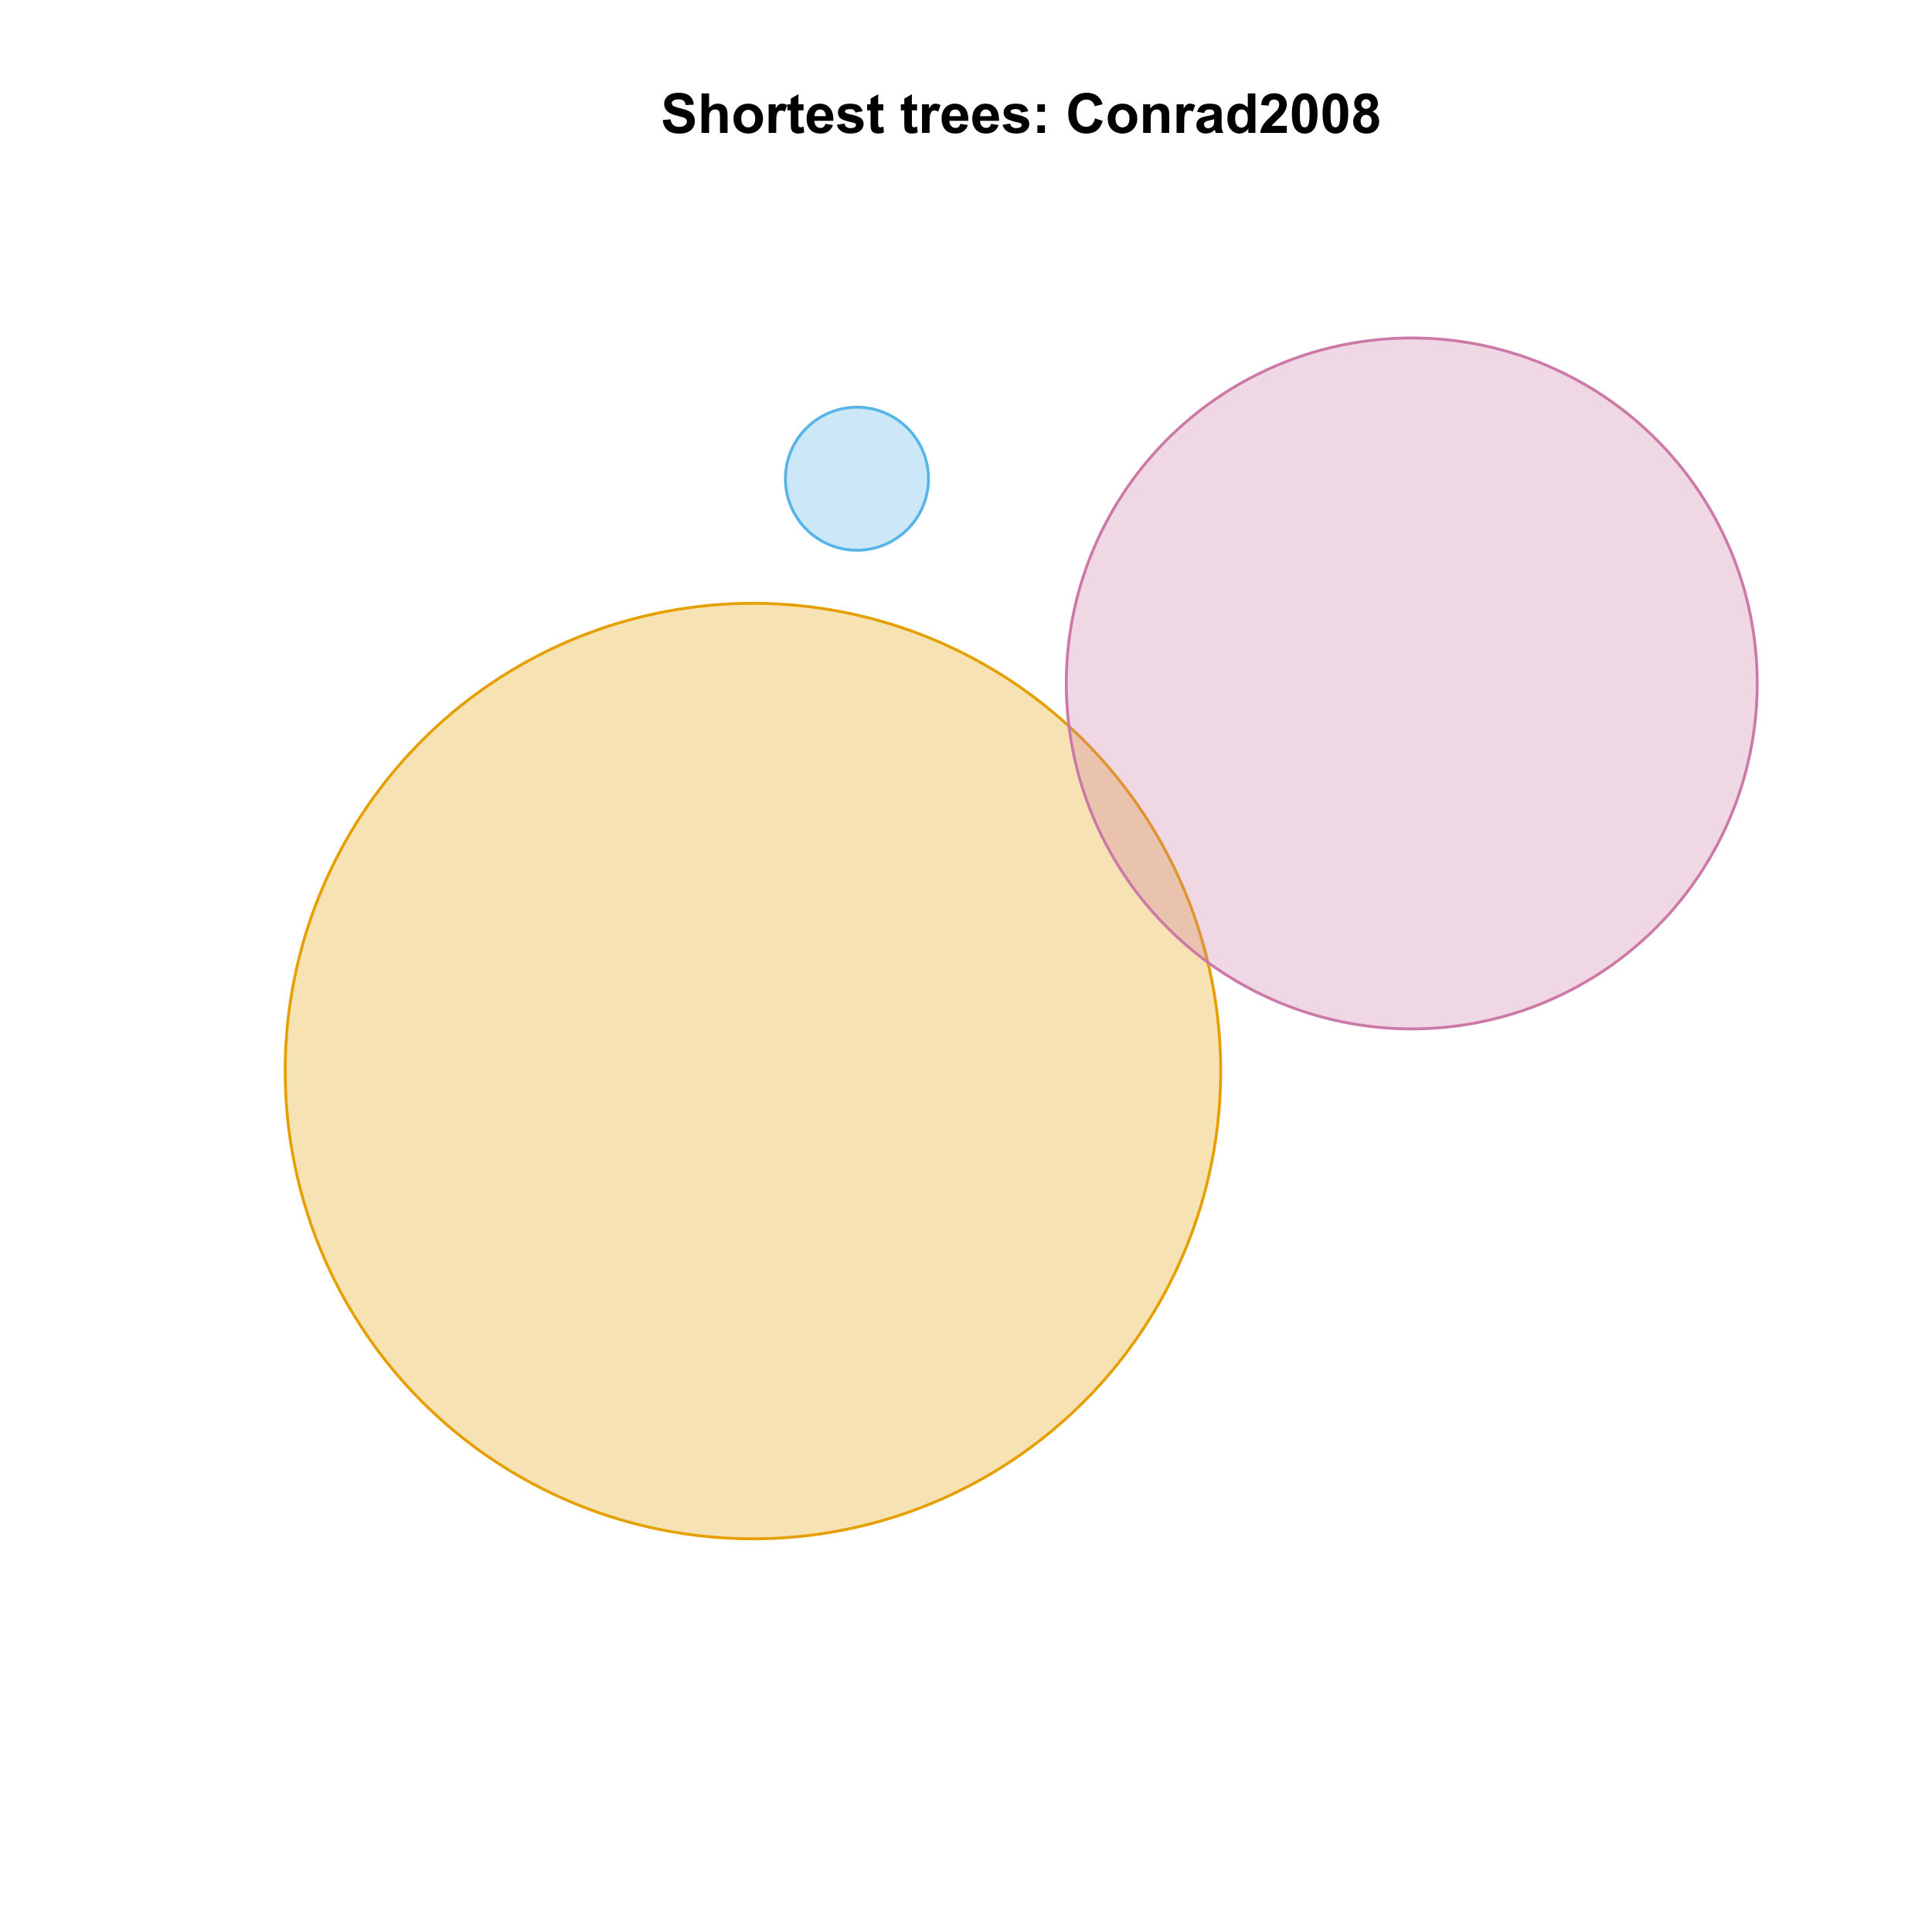 <?xml version="1.0" encoding="UTF-8"?>
<svg xmlns="http://www.w3.org/2000/svg" xmlns:xlink="http://www.w3.org/1999/xlink" width="504pt" height="504pt" viewBox="0 0 504 504" version="1.1">
<defs>
<g>
<symbol overflow="visible" id="glyph0-0">
<path style="stroke:none;" d="M 0.52 -3.355 L 2.547 -3.551 C 2.664 -2.871 2.91 -2.371 3.285 -2.051 C 3.656 -1.73 4.16 -1.57 4.797 -1.574 C 5.465 -1.57 5.969 -1.711 6.309 -2 C 6.648 -2.281 6.82 -2.613 6.82 -2.996 C 6.82 -3.234 6.746 -3.441 6.605 -3.617 C 6.457 -3.785 6.207 -3.934 5.855 -4.062 C 5.609 -4.145 5.055 -4.297 4.191 -4.516 C 3.07 -4.789 2.289 -5.129 1.844 -5.535 C 1.207 -6.098 0.891 -6.789 0.895 -7.609 C 0.891 -8.129 1.039 -8.617 1.34 -9.078 C 1.633 -9.531 2.062 -9.883 2.625 -10.125 C 3.184 -10.363 3.859 -10.48 4.656 -10.484 C 5.945 -10.48 6.918 -10.199 7.574 -9.633 C 8.227 -9.062 8.57 -8.305 8.605 -7.363 L 6.523 -7.27 C 6.43 -7.797 6.238 -8.18 5.949 -8.414 C 5.652 -8.645 5.215 -8.758 4.633 -8.762 C 4.027 -8.758 3.555 -8.633 3.215 -8.387 C 2.992 -8.223 2.883 -8.012 2.883 -7.75 C 2.883 -7.504 2.984 -7.293 3.191 -7.121 C 3.453 -6.898 4.09 -6.672 5.105 -6.434 C 6.113 -6.191 6.863 -5.941 7.352 -5.691 C 7.832 -5.434 8.211 -5.086 8.488 -4.645 C 8.762 -4.199 8.898 -3.652 8.902 -3.004 C 8.898 -2.41 8.734 -1.855 8.41 -1.344 C 8.078 -0.824 7.613 -0.441 7.016 -0.191 C 6.414 0.059 5.668 0.18 4.773 0.184 C 3.469 0.18 2.469 -0.117 1.77 -0.719 C 1.07 -1.32 0.652 -2.199 0.52 -3.355 Z M 0.52 -3.355 "/>
</symbol>
<symbol overflow="visible" id="glyph0-1">
<path style="stroke:none;" d="M 3.004 -10.309 L 3.004 -6.52 C 3.637 -7.262 4.398 -7.633 5.289 -7.637 C 5.738 -7.633 6.148 -7.551 6.516 -7.383 C 6.883 -7.211 7.156 -6.992 7.344 -6.734 C 7.523 -6.469 7.652 -6.18 7.723 -5.863 C 7.789 -5.543 7.82 -5.047 7.824 -4.379 L 7.824 0 L 5.852 0 L 5.852 -3.945 C 5.848 -4.723 5.809 -5.219 5.738 -5.434 C 5.66 -5.641 5.527 -5.809 5.34 -5.938 C 5.145 -6.059 4.906 -6.121 4.625 -6.125 C 4.293 -6.121 4 -6.043 3.746 -5.883 C 3.484 -5.723 3.297 -5.48 3.18 -5.164 C 3.059 -4.84 3 -4.367 3.004 -3.742 L 3.004 0 L 1.027 0 L 1.027 -10.309 Z M 3.004 -10.309 "/>
</symbol>
<symbol overflow="visible" id="glyph0-2">
<path style="stroke:none;" d="M 0.578 -3.84 C 0.574 -4.492 0.734 -5.129 1.062 -5.742 C 1.383 -6.355 1.84 -6.824 2.434 -7.148 C 3.023 -7.473 3.688 -7.633 4.422 -7.637 C 5.551 -7.633 6.477 -7.266 7.199 -6.535 C 7.918 -5.797 8.277 -4.871 8.281 -3.754 C 8.277 -2.621 7.914 -1.684 7.188 -0.945 C 6.457 -0.203 5.539 0.164 4.438 0.168 C 3.75 0.164 3.098 0.012 2.477 -0.293 C 1.855 -0.602 1.383 -1.055 1.062 -1.652 C 0.734 -2.25 0.574 -2.977 0.578 -3.84 Z M 2.602 -3.734 C 2.602 -2.988 2.777 -2.422 3.129 -2.031 C 3.48 -1.637 3.914 -1.441 4.43 -1.441 C 4.945 -1.441 5.375 -1.637 5.727 -2.031 C 6.07 -2.422 6.246 -2.992 6.25 -3.746 C 6.246 -4.473 6.07 -5.035 5.727 -5.434 C 5.375 -5.824 4.945 -6.023 4.43 -6.027 C 3.914 -6.023 3.48 -5.824 3.129 -5.434 C 2.777 -5.035 2.602 -4.469 2.602 -3.734 Z M 2.602 -3.734 "/>
</symbol>
<symbol overflow="visible" id="glyph0-3">
<path style="stroke:none;" d="M 2.926 0 L 0.949 0 L 0.949 -7.469 L 2.785 -7.469 L 2.785 -6.406 C 3.094 -6.902 3.375 -7.234 3.629 -7.395 C 3.879 -7.555 4.164 -7.633 4.484 -7.637 C 4.93 -7.633 5.363 -7.508 5.785 -7.262 L 5.176 -5.539 C 4.84 -5.75 4.531 -5.859 4.246 -5.863 C 3.969 -5.859 3.734 -5.781 3.543 -5.633 C 3.348 -5.477 3.195 -5.203 3.09 -4.809 C 2.977 -4.406 2.922 -3.57 2.926 -2.305 Z M 2.926 0 "/>
</symbol>
<symbol overflow="visible" id="glyph0-4">
<path style="stroke:none;" d="M 4.457 -7.469 L 4.457 -5.891 L 3.109 -5.891 L 3.109 -2.883 C 3.105 -2.273 3.117 -1.918 3.145 -1.816 C 3.168 -1.715 3.227 -1.629 3.32 -1.566 C 3.41 -1.496 3.523 -1.465 3.656 -1.469 C 3.836 -1.465 4.098 -1.527 4.449 -1.66 L 4.621 -0.125 C 4.156 0.07 3.637 0.164 3.059 0.168 C 2.699 0.164 2.375 0.105 2.094 -0.012 C 1.805 -0.129 1.598 -0.281 1.465 -0.473 C 1.332 -0.66 1.238 -0.918 1.188 -1.246 C 1.145 -1.473 1.125 -1.938 1.125 -2.637 L 1.125 -5.891 L 0.219 -5.891 L 0.219 -7.469 L 1.125 -7.469 L 1.125 -8.949 L 3.109 -10.105 L 3.109 -7.469 Z M 4.457 -7.469 "/>
</symbol>
<symbol overflow="visible" id="glyph0-5">
<path style="stroke:none;" d="M 5.359 -2.375 L 7.328 -2.047 C 7.07 -1.32 6.668 -0.773 6.125 -0.398 C 5.578 -0.023 4.898 0.164 4.078 0.168 C 2.777 0.164 1.816 -0.258 1.195 -1.105 C 0.703 -1.781 0.457 -2.637 0.457 -3.676 C 0.457 -4.91 0.777 -5.883 1.426 -6.586 C 2.07 -7.285 2.891 -7.633 3.883 -7.637 C 4.988 -7.633 5.863 -7.266 6.508 -6.535 C 7.148 -5.797 7.457 -4.676 7.434 -3.164 L 2.48 -3.164 C 2.492 -2.578 2.652 -2.121 2.961 -1.797 C 3.262 -1.469 3.641 -1.305 4.098 -1.309 C 4.402 -1.305 4.664 -1.391 4.879 -1.559 C 5.086 -1.727 5.246 -1.996 5.359 -2.375 Z M 5.469 -4.375 C 5.453 -4.941 5.309 -5.375 5.027 -5.676 C 4.746 -5.973 4.402 -6.121 4 -6.125 C 3.566 -6.121 3.211 -5.965 2.934 -5.652 C 2.648 -5.336 2.508 -4.91 2.516 -4.375 Z M 5.469 -4.375 "/>
</symbol>
<symbol overflow="visible" id="glyph0-6">
<path style="stroke:none;" d="M 0.336 -2.129 L 2.32 -2.434 C 2.402 -2.043 2.57 -1.75 2.832 -1.555 C 3.086 -1.352 3.449 -1.254 3.918 -1.258 C 4.426 -1.254 4.809 -1.348 5.07 -1.539 C 5.238 -1.668 5.324 -1.844 5.328 -2.066 C 5.324 -2.215 5.277 -2.34 5.188 -2.441 C 5.086 -2.531 4.867 -2.617 4.527 -2.699 C 2.93 -3.047 1.918 -3.367 1.496 -3.664 C 0.902 -4.062 0.609 -4.625 0.613 -5.344 C 0.609 -5.988 0.863 -6.531 1.379 -6.973 C 1.887 -7.414 2.68 -7.633 3.754 -7.637 C 4.773 -7.633 5.531 -7.469 6.031 -7.137 C 6.523 -6.801 6.867 -6.309 7.059 -5.66 L 5.195 -5.316 C 5.113 -5.602 4.961 -5.824 4.742 -5.98 C 4.516 -6.133 4.199 -6.211 3.789 -6.215 C 3.266 -6.211 2.895 -6.137 2.672 -5.996 C 2.52 -5.891 2.441 -5.758 2.445 -5.598 C 2.441 -5.453 2.508 -5.336 2.645 -5.238 C 2.816 -5.105 3.434 -4.918 4.488 -4.684 C 5.539 -4.441 6.273 -4.148 6.695 -3.805 C 7.105 -3.449 7.312 -2.961 7.312 -2.336 C 7.312 -1.648 7.023 -1.059 6.453 -0.57 C 5.879 -0.078 5.035 0.164 3.918 0.168 C 2.898 0.164 2.094 -0.039 1.5 -0.449 C 0.906 -0.859 0.516 -1.418 0.336 -2.129 Z M 0.336 -2.129 "/>
</symbol>
<symbol overflow="visible" id="glyph0-7">
<path style="stroke:none;" d=""/>
</symbol>
<symbol overflow="visible" id="glyph0-8">
<path style="stroke:none;" d="M 1.414 -5.492 L 1.414 -7.469 L 3.391 -7.469 L 3.391 -5.492 Z M 1.414 0 L 1.414 -1.977 L 3.391 -1.977 L 3.391 0 Z M 1.414 0 "/>
</symbol>
<symbol overflow="visible" id="glyph0-9">
<path style="stroke:none;" d="M 7.645 -3.789 L 9.66 -3.148 C 9.348 -2.02 8.832 -1.184 8.117 -0.641 C 7.395 -0.094 6.484 0.176 5.379 0.176 C 4.008 0.176 2.883 -0.289 2.004 -1.227 C 1.121 -2.156 0.68 -3.438 0.684 -5.062 C 0.68 -6.777 1.121 -8.109 2.012 -9.059 C 2.895 -10.008 4.059 -10.48 5.504 -10.484 C 6.762 -10.48 7.789 -10.109 8.578 -9.367 C 9.047 -8.922 9.398 -8.289 9.633 -7.469 L 7.574 -6.977 C 7.449 -7.508 7.195 -7.93 6.809 -8.238 C 6.422 -8.547 5.949 -8.699 5.398 -8.703 C 4.633 -8.699 4.016 -8.426 3.539 -7.879 C 3.062 -7.328 2.824 -6.441 2.828 -5.219 C 2.824 -3.91 3.059 -2.98 3.531 -2.43 C 3.996 -1.875 4.605 -1.598 5.359 -1.602 C 5.91 -1.598 6.387 -1.773 6.785 -2.129 C 7.184 -2.477 7.469 -3.031 7.645 -3.789 Z M 7.645 -3.789 "/>
</symbol>
<symbol overflow="visible" id="glyph0-10">
<path style="stroke:none;" d="M 7.824 0 L 5.852 0 L 5.852 -3.812 C 5.848 -4.613 5.805 -5.133 5.723 -5.375 C 5.637 -5.609 5.5 -5.793 5.312 -5.926 C 5.121 -6.055 4.891 -6.121 4.625 -6.125 C 4.281 -6.121 3.977 -6.027 3.703 -5.844 C 3.43 -5.652 3.242 -5.406 3.145 -5.098 C 3.043 -4.785 2.992 -4.211 2.996 -3.383 L 2.996 0 L 1.02 0 L 1.02 -7.469 L 2.855 -7.469 L 2.855 -6.371 C 3.504 -7.211 4.324 -7.633 5.316 -7.637 C 5.746 -7.633 6.145 -7.555 6.508 -7.398 C 6.867 -7.238 7.141 -7.039 7.328 -6.797 C 7.512 -6.555 7.641 -6.277 7.715 -5.969 C 7.785 -5.656 7.82 -5.215 7.824 -4.641 Z M 7.824 0 "/>
</symbol>
<symbol overflow="visible" id="glyph0-11">
<path style="stroke:none;" d="M 2.512 -5.188 L 0.719 -5.512 C 0.918 -6.23 1.266 -6.766 1.758 -7.113 C 2.25 -7.461 2.98 -7.633 3.953 -7.637 C 4.832 -7.633 5.488 -7.531 5.918 -7.324 C 6.348 -7.113 6.648 -6.848 6.828 -6.527 C 7 -6.207 7.09 -5.617 7.094 -4.762 L 7.074 -2.453 C 7.07 -1.793 7.102 -1.309 7.168 -1 C 7.227 -0.688 7.348 -0.355 7.523 0 L 5.57 0 C 5.516 -0.129 5.453 -0.32 5.379 -0.582 C 5.344 -0.695 5.32 -0.773 5.309 -0.816 C 4.969 -0.484 4.605 -0.238 4.223 -0.078 C 3.836 0.086 3.426 0.164 2.996 0.168 C 2.223 0.164 1.617 -0.043 1.176 -0.457 C 0.73 -0.871 0.508 -1.398 0.512 -2.039 C 0.508 -2.461 0.609 -2.836 0.812 -3.168 C 1.012 -3.496 1.293 -3.75 1.66 -3.926 C 2.02 -4.102 2.547 -4.254 3.234 -4.387 C 4.156 -4.559 4.793 -4.719 5.152 -4.871 L 5.152 -5.07 C 5.148 -5.445 5.055 -5.719 4.871 -5.883 C 4.68 -6.043 4.328 -6.121 3.812 -6.125 C 3.457 -6.121 3.184 -6.055 2.988 -5.918 C 2.789 -5.777 2.629 -5.531 2.512 -5.188 Z M 5.152 -3.586 C 4.895 -3.5 4.496 -3.398 3.949 -3.285 C 3.402 -3.164 3.043 -3.047 2.875 -2.938 C 2.613 -2.75 2.484 -2.52 2.488 -2.242 C 2.484 -1.965 2.586 -1.727 2.797 -1.523 C 3 -1.32 3.266 -1.219 3.586 -1.223 C 3.941 -1.219 4.281 -1.336 4.605 -1.574 C 4.844 -1.75 5 -1.969 5.078 -2.23 C 5.125 -2.395 5.148 -2.715 5.152 -3.191 Z M 5.152 -3.586 "/>
</symbol>
<symbol overflow="visible" id="glyph0-12">
<path style="stroke:none;" d="M 7.883 0 L 6.047 0 L 6.047 -1.098 C 5.742 -0.668 5.379 -0.352 4.965 -0.145 C 4.547 0.062 4.129 0.164 3.711 0.168 C 2.852 0.164 2.117 -0.18 1.508 -0.867 C 0.891 -1.559 0.586 -2.523 0.59 -3.762 C 0.586 -5.027 0.883 -5.988 1.48 -6.648 C 2.074 -7.305 2.828 -7.633 3.742 -7.637 C 4.574 -7.633 5.297 -7.285 5.906 -6.594 L 5.906 -10.309 L 7.883 -10.309 Z M 2.609 -3.895 C 2.605 -3.094 2.715 -2.516 2.938 -2.164 C 3.254 -1.645 3.699 -1.387 4.273 -1.391 C 4.727 -1.387 5.113 -1.582 5.434 -1.969 C 5.75 -2.355 5.91 -2.934 5.914 -3.707 C 5.91 -4.562 5.758 -5.18 5.449 -5.559 C 5.137 -5.934 4.738 -6.121 4.262 -6.125 C 3.789 -6.121 3.398 -5.938 3.082 -5.566 C 2.766 -5.191 2.605 -4.633 2.609 -3.895 Z M 2.609 -3.895 "/>
</symbol>
<symbol overflow="visible" id="glyph0-13">
<path style="stroke:none;" d="M 7.285 -1.836 L 7.285 0 L 0.359 0 C 0.43 -0.691 0.656 -1.348 1.035 -1.969 C 1.406 -2.59 2.145 -3.414 3.254 -4.445 C 4.141 -5.27 4.688 -5.832 4.895 -6.133 C 5.16 -6.535 5.297 -6.938 5.301 -7.34 C 5.297 -7.777 5.18 -8.117 4.945 -8.355 C 4.707 -8.59 4.379 -8.707 3.965 -8.711 C 3.551 -8.707 3.223 -8.582 2.98 -8.336 C 2.734 -8.086 2.594 -7.676 2.559 -7.102 L 0.59 -7.297 C 0.703 -8.383 1.07 -9.164 1.691 -9.641 C 2.309 -10.109 3.082 -10.348 4.016 -10.352 C 5.027 -10.348 5.828 -10.074 6.41 -9.527 C 6.992 -8.977 7.281 -8.293 7.285 -7.48 C 7.281 -7.016 7.199 -6.574 7.035 -6.156 C 6.867 -5.734 6.602 -5.293 6.242 -4.836 C 6 -4.527 5.57 -4.09 4.949 -3.52 C 4.324 -2.945 3.93 -2.566 3.766 -2.383 C 3.598 -2.191 3.461 -2.008 3.359 -1.836 Z M 7.285 -1.836 "/>
</symbol>
<symbol overflow="visible" id="glyph0-14">
<path style="stroke:none;" d="M 3.953 -10.352 C 4.949 -10.348 5.73 -9.992 6.293 -9.281 C 6.961 -8.438 7.293 -7.035 7.297 -5.082 C 7.293 -3.129 6.957 -1.73 6.285 -0.879 C 5.727 -0.176 4.949 0.176 3.953 0.176 C 2.945 0.176 2.137 -0.207 1.523 -0.98 C 0.91 -1.746 0.602 -3.121 0.605 -5.105 C 0.602 -7.043 0.941 -8.441 1.617 -9.297 C 2.172 -9.996 2.949 -10.348 3.953 -10.352 Z M 3.953 -8.711 C 3.711 -8.707 3.496 -8.629 3.312 -8.48 C 3.121 -8.324 2.977 -8.055 2.875 -7.664 C 2.738 -7.152 2.672 -6.289 2.672 -5.082 C 2.672 -3.871 2.73 -3.043 2.855 -2.59 C 2.973 -2.137 3.129 -1.836 3.316 -1.688 C 3.5 -1.535 3.711 -1.457 3.953 -1.461 C 4.188 -1.457 4.398 -1.535 4.59 -1.688 C 4.773 -1.84 4.922 -2.113 5.027 -2.512 C 5.16 -3.016 5.227 -3.871 5.23 -5.082 C 5.227 -6.289 5.164 -7.121 5.047 -7.574 C 4.922 -8.023 4.77 -8.324 4.586 -8.48 C 4.398 -8.629 4.188 -8.707 3.953 -8.711 Z M 3.953 -8.711 "/>
</symbol>
<symbol overflow="visible" id="glyph0-15">
<path style="stroke:none;" d="M 2.305 -5.562 C 1.789 -5.773 1.418 -6.07 1.191 -6.449 C 0.957 -6.824 0.844 -7.238 0.844 -7.691 C 0.844 -8.457 1.109 -9.094 1.648 -9.598 C 2.18 -10.098 2.945 -10.348 3.938 -10.352 C 4.914 -10.348 5.672 -10.098 6.219 -9.598 C 6.758 -9.094 7.031 -8.457 7.031 -7.691 C 7.031 -7.211 6.906 -6.785 6.656 -6.414 C 6.406 -6.039 6.055 -5.754 5.609 -5.562 C 6.18 -5.328 6.617 -4.992 6.914 -4.555 C 7.211 -4.109 7.359 -3.602 7.363 -3.031 C 7.359 -2.074 7.055 -1.301 6.449 -0.707 C 5.84 -0.113 5.031 0.18 4.027 0.184 C 3.086 0.18 2.309 -0.062 1.688 -0.555 C 0.949 -1.133 0.578 -1.93 0.582 -2.945 C 0.578 -3.5 0.719 -4.012 0.996 -4.48 C 1.273 -4.945 1.707 -5.305 2.305 -5.562 Z M 2.715 -7.551 C 2.711 -7.156 2.824 -6.848 3.047 -6.629 C 3.27 -6.406 3.566 -6.297 3.938 -6.301 C 4.312 -6.297 4.609 -6.41 4.836 -6.633 C 5.059 -6.855 5.172 -7.164 5.176 -7.559 C 5.172 -7.926 5.062 -8.219 4.84 -8.445 C 4.617 -8.664 4.32 -8.777 3.957 -8.781 C 3.574 -8.777 3.273 -8.664 3.051 -8.441 C 2.824 -8.215 2.711 -7.918 2.715 -7.551 Z M 2.531 -3.137 C 2.531 -2.59 2.668 -2.168 2.949 -1.863 C 3.223 -1.559 3.57 -1.406 3.992 -1.406 C 4.398 -1.406 4.738 -1.551 5.004 -1.844 C 5.27 -2.137 5.402 -2.559 5.406 -3.113 C 5.402 -3.594 5.266 -3.984 4.996 -4.277 C 4.723 -4.57 4.379 -4.715 3.965 -4.719 C 3.48 -4.715 3.121 -4.551 2.887 -4.219 C 2.648 -3.883 2.531 -3.52 2.531 -3.137 Z M 2.531 -3.137 "/>
</symbol>
</g>
<clipPath id="clip1">
  <path d="M 59.039 59.039 L 474.758 59.039 L 474.758 431.559 L 59.039 431.559 Z M 59.039 59.039 "/>
</clipPath>
</defs>
<g id="surface96">
<rect x="0" y="0" width="504" height="504" style="fill:rgb(100%,100%,100%);fill-opacity:1;stroke:none;"/>
<g clip-path="url(#clip1)" clip-rule="nonzero">
<path style="fill-rule:nonzero;fill:rgb(33.725%,70.588%,91.373%);fill-opacity:0.298;stroke-width:0.75;stroke-linecap:round;stroke-linejoin:round;stroke:rgb(33.725%,70.588%,91.373%);stroke-opacity:1;stroke-miterlimit:10;" d="M 242.203 124.77 L 242.203 124.656 L 242.199 124.543 L 242.199 124.43 L 242.195 124.312 L 242.188 124.086 L 242.18 123.969 L 242.176 123.855 L 242.16 123.629 L 242.152 123.512 L 242.137 123.285 L 242.113 123.059 L 242.102 122.941 L 242.078 122.715 L 242.062 122.602 L 242.051 122.488 L 242.004 122.148 L 241.984 122.035 L 241.969 121.922 L 241.91 121.582 L 241.891 121.473 L 241.844 121.246 L 241.824 121.133 L 241.801 121.023 L 241.773 120.91 L 241.75 120.797 L 241.727 120.688 L 241.699 120.574 L 241.672 120.465 L 241.645 120.352 L 241.617 120.242 L 241.586 120.133 L 241.559 120.02 L 241.465 119.691 L 241.434 119.578 L 241.402 119.469 L 241.297 119.141 L 241.262 119.035 L 241.227 118.926 L 241.188 118.816 L 241.152 118.707 L 241.113 118.602 L 241.074 118.492 L 241.035 118.387 L 240.996 118.277 L 240.953 118.172 L 240.914 118.066 L 240.871 117.957 L 240.785 117.746 L 240.738 117.641 L 240.695 117.535 L 240.602 117.324 L 240.559 117.223 L 240.508 117.117 L 240.461 117.012 L 240.414 116.91 L 240.363 116.805 L 240.262 116.602 L 240.211 116.496 L 240.109 116.293 L 240 116.09 L 239.945 115.992 L 239.836 115.789 L 239.781 115.691 L 239.723 115.59 L 239.668 115.492 L 239.609 115.395 L 239.551 115.293 L 239.492 115.195 L 239.43 115.098 L 239.371 115 L 239.309 114.906 L 239.246 114.809 L 239.188 114.711 L 239.125 114.617 L 239.059 114.52 L 238.996 114.426 L 238.93 114.332 L 238.867 114.238 L 238.602 113.863 L 238.531 113.773 L 238.465 113.68 L 238.324 113.5 L 238.254 113.406 L 238.113 113.227 L 238.043 113.141 L 237.895 112.961 L 237.824 112.875 L 237.75 112.785 L 237.676 112.699 L 237.598 112.613 L 237.449 112.441 L 237.371 112.355 L 237.293 112.273 L 237.215 112.188 L 237.059 112.023 L 236.98 111.938 L 236.902 111.855 L 236.82 111.773 L 236.738 111.695 L 236.66 111.613 L 236.578 111.531 L 236.496 111.453 L 236.41 111.375 L 236.246 111.219 L 236.16 111.141 L 236.078 111.062 L 235.992 110.984 L 235.82 110.836 L 235.734 110.758 L 235.648 110.684 L 235.559 110.609 L 235.473 110.539 L 235.293 110.391 L 235.207 110.32 L 235.027 110.18 L 234.934 110.109 L 234.754 109.969 L 234.66 109.902 L 234.57 109.832 L 234.195 109.566 L 234.102 109.504 L 234.008 109.438 L 233.914 109.375 L 233.816 109.312 L 233.723 109.246 L 233.625 109.188 L 233.527 109.125 L 233.434 109.062 L 233.336 109.004 L 233.238 108.941 L 233.141 108.883 L 233.039 108.824 L 232.941 108.766 L 232.844 108.711 L 232.742 108.652 L 232.645 108.598 L 232.441 108.488 L 232.344 108.434 L 232.141 108.324 L 231.938 108.223 L 231.832 108.172 L 231.629 108.07 L 231.523 108.02 L 231.422 107.973 L 231.211 107.879 L 231.109 107.832 L 230.898 107.738 L 230.793 107.695 L 230.688 107.648 L 230.477 107.562 L 230.367 107.52 L 230.262 107.48 L 230.156 107.438 L 230.047 107.398 L 229.941 107.359 L 229.832 107.32 L 229.727 107.281 L 229.617 107.246 L 229.508 107.207 L 229.398 107.172 L 229.293 107.137 L 228.965 107.031 L 228.855 107 L 228.742 106.969 L 228.414 106.875 L 228.301 106.848 L 228.191 106.816 L 228.082 106.789 L 227.969 106.762 L 227.859 106.734 L 227.746 106.707 L 227.637 106.684 L 227.523 106.66 L 227.41 106.633 L 227.301 106.609 L 227.188 106.59 L 227.074 106.566 L 226.961 106.547 L 226.852 106.523 L 226.512 106.465 L 226.285 106.434 L 226.172 106.414 L 225.945 106.383 L 225.832 106.371 L 225.719 106.355 L 225.492 106.332 L 225.375 106.32 L 225.148 106.297 L 224.922 106.281 L 224.805 106.273 L 224.578 106.258 L 224.465 106.254 L 224.348 106.246 L 224.121 106.238 L 224.004 106.234 L 223.891 106.234 L 223.777 106.23 L 223.32 106.23 L 223.203 106.234 L 223.09 106.234 L 222.977 106.238 L 222.859 106.242 L 222.746 106.246 L 222.633 106.254 L 222.52 106.258 L 222.402 106.266 L 221.949 106.297 L 221.832 106.309 L 221.379 106.355 L 221.266 106.371 L 221.152 106.383 L 221.039 106.398 L 220.922 106.414 L 220.809 106.434 L 220.699 106.449 L 220.586 106.465 L 220.246 106.523 L 220.133 106.547 L 220.02 106.566 L 219.91 106.59 L 219.797 106.609 L 219.684 106.633 L 219.57 106.66 L 219.461 106.684 L 219.348 106.707 L 219.238 106.734 L 219.125 106.762 L 219.016 106.789 L 218.902 106.816 L 218.793 106.848 L 218.684 106.875 L 218.57 106.906 L 218.133 107.031 L 217.586 107.207 L 217.48 107.246 L 217.371 107.281 L 217.262 107.32 L 217.156 107.359 L 217.047 107.398 L 216.941 107.438 L 216.832 107.48 L 216.727 107.52 L 216.41 107.648 L 216.305 107.695 L 216.199 107.738 L 215.777 107.926 L 215.676 107.973 L 215.57 108.02 L 215.469 108.07 L 215.363 108.121 L 214.957 108.324 L 214.551 108.543 L 214.453 108.598 L 214.352 108.652 L 214.254 108.711 L 214.152 108.766 L 213.859 108.941 L 213.762 109.004 L 213.664 109.062 L 213.469 109.188 L 213.375 109.246 L 213.277 109.312 L 213.09 109.438 L 212.992 109.504 L 212.898 109.566 L 212.711 109.699 L 212.621 109.766 L 212.527 109.832 L 212.434 109.902 L 212.344 109.969 L 212.25 110.039 L 211.801 110.391 L 211.711 110.465 L 211.625 110.539 L 211.535 110.609 L 211.363 110.758 L 211.277 110.836 L 211.105 110.984 L 210.934 111.141 L 210.852 111.219 L 210.766 111.297 L 210.52 111.531 L 210.195 111.855 L 210.117 111.938 L 210.035 112.023 L 209.879 112.188 L 209.801 112.273 L 209.727 112.355 L 209.57 112.527 L 209.348 112.785 L 209.273 112.875 L 209.199 112.961 L 209.125 113.051 L 209.055 113.141 L 208.984 113.227 L 208.91 113.316 L 208.84 113.406 L 208.77 113.5 L 208.699 113.59 L 208.633 113.68 L 208.562 113.773 L 208.496 113.863 L 208.43 113.957 L 208.359 114.051 L 208.297 114.145 L 208.164 114.332 L 208.102 114.426 L 208.035 114.52 L 207.973 114.617 L 207.91 114.711 L 207.785 114.906 L 207.727 115 L 207.664 115.098 L 207.547 115.293 L 207.488 115.395 L 207.371 115.59 L 207.316 115.691 L 207.258 115.789 L 207.148 115.992 L 207.094 116.09 L 207.043 116.191 L 206.988 116.293 L 206.938 116.395 L 206.883 116.496 L 206.832 116.602 L 206.73 116.805 L 206.684 116.91 L 206.633 117.012 L 206.539 117.223 L 206.492 117.324 L 206.445 117.43 L 206.402 117.535 L 206.355 117.641 L 206.227 117.957 L 206.184 118.066 L 206.141 118.172 L 206.102 118.277 L 206.062 118.387 L 206.02 118.492 L 205.984 118.602 L 205.945 118.707 L 205.906 118.816 L 205.871 118.926 L 205.832 119.035 L 205.797 119.141 L 205.762 119.25 L 205.73 119.359 L 205.695 119.469 L 205.664 119.578 L 205.629 119.691 L 205.566 119.91 L 205.539 120.02 L 205.508 120.133 L 205.48 120.242 L 205.449 120.352 L 205.422 120.465 L 205.398 120.574 L 205.371 120.688 L 205.344 120.797 L 205.297 121.023 L 205.273 121.133 L 205.227 121.359 L 205.207 121.473 L 205.188 121.582 L 205.109 122.035 L 205.031 122.602 L 205.02 122.715 L 205.004 122.828 L 204.992 122.941 L 204.98 123.059 L 204.973 123.172 L 204.961 123.285 L 204.953 123.398 L 204.941 123.512 L 204.934 123.629 L 204.926 123.742 L 204.922 123.855 L 204.914 123.969 L 204.91 124.086 L 204.902 124.312 L 204.898 124.43 L 204.895 124.543 L 204.895 124.656 L 204.891 124.77 L 204.891 125 L 204.895 125.113 L 204.895 125.23 L 204.902 125.457 L 204.906 125.574 L 204.914 125.801 L 204.922 125.914 L 204.926 126.031 L 204.941 126.258 L 204.953 126.371 L 204.961 126.488 L 204.973 126.602 L 204.98 126.715 L 205.004 126.941 L 205.02 127.055 L 205.031 127.168 L 205.047 127.281 L 205.062 127.398 L 205.109 127.738 L 205.129 127.848 L 205.227 128.414 L 205.25 128.527 L 205.273 128.637 L 205.32 128.863 L 205.344 128.973 L 205.371 129.086 L 205.398 129.195 L 205.422 129.309 L 205.449 129.418 L 205.48 129.531 L 205.508 129.641 L 205.539 129.75 L 205.566 129.863 L 205.629 130.082 L 205.664 130.191 L 205.695 130.301 L 205.73 130.41 L 205.762 130.52 L 205.832 130.738 L 205.871 130.848 L 205.906 130.953 L 205.984 131.172 L 206.02 131.277 L 206.062 131.387 L 206.102 131.492 L 206.141 131.602 L 206.355 132.129 L 206.402 132.234 L 206.445 132.34 L 206.586 132.656 L 206.633 132.758 L 206.684 132.863 L 206.73 132.965 L 206.781 133.07 L 206.883 133.273 L 206.938 133.375 L 206.988 133.477 L 207.043 133.578 L 207.094 133.68 L 207.203 133.883 L 207.258 133.98 L 207.316 134.082 L 207.371 134.18 L 207.43 134.281 L 207.664 134.672 L 207.727 134.77 L 207.785 134.867 L 207.848 134.965 L 207.91 135.059 L 207.973 135.156 L 208.035 135.25 L 208.102 135.344 L 208.164 135.441 L 208.297 135.629 L 208.359 135.723 L 208.43 135.812 L 208.562 136 L 208.633 136.09 L 208.699 136.184 L 208.91 136.453 L 208.984 136.543 L 209.125 136.723 L 209.199 136.809 L 209.273 136.898 L 209.57 137.242 L 209.727 137.414 L 209.801 137.5 L 209.879 137.582 L 209.957 137.668 L 210.035 137.75 L 210.117 137.832 L 210.195 137.914 L 210.277 137.996 L 210.355 138.078 L 210.438 138.16 L 210.602 138.316 L 210.684 138.398 L 210.766 138.477 L 210.852 138.555 L 210.934 138.633 L 211.02 138.711 L 211.105 138.785 L 211.191 138.863 L 211.535 139.16 L 211.625 139.234 L 211.711 139.309 L 211.801 139.379 L 211.891 139.453 L 212.25 139.734 L 212.344 139.801 L 212.434 139.871 L 212.621 140.004 L 212.711 140.074 L 212.805 140.137 L 212.992 140.27 L 213.09 140.332 L 213.184 140.398 L 213.277 140.461 L 213.375 140.523 L 213.469 140.586 L 213.566 140.648 L 213.664 140.707 L 213.762 140.77 L 214.152 141.004 L 214.254 141.062 L 214.352 141.117 L 214.453 141.176 L 214.551 141.23 L 214.754 141.34 L 214.855 141.391 L 214.957 141.445 L 215.059 141.496 L 215.16 141.551 L 215.363 141.652 L 215.469 141.703 L 215.57 141.75 L 215.676 141.801 L 215.777 141.848 L 216.094 141.988 L 216.199 142.031 L 216.305 142.078 L 216.832 142.293 L 216.941 142.332 L 217.047 142.371 L 217.156 142.414 L 217.262 142.453 L 217.371 142.488 L 217.48 142.527 L 217.586 142.562 L 217.695 142.602 L 217.914 142.672 L 218.023 142.703 L 218.133 142.738 L 218.242 142.77 L 218.352 142.805 L 218.57 142.867 L 218.684 142.895 L 218.793 142.926 L 218.902 142.953 L 219.016 142.984 L 219.125 143.012 L 219.238 143.035 L 219.348 143.062 L 219.461 143.09 L 219.57 143.113 L 219.91 143.184 L 220.02 143.207 L 220.699 143.324 L 220.809 143.34 L 220.922 143.355 L 221.039 143.371 L 221.266 143.402 L 221.379 143.414 L 221.492 143.43 L 221.719 143.453 L 221.832 143.461 L 221.949 143.473 L 222.062 143.484 L 222.402 143.508 L 222.52 143.512 L 222.633 143.52 L 222.859 143.527 L 222.977 143.531 L 223.203 143.539 L 223.32 143.539 L 223.434 143.543 L 223.664 143.543 L 223.777 143.539 L 223.891 143.539 L 224.004 143.535 L 224.121 143.531 L 224.348 143.523 L 224.465 143.52 L 224.578 143.512 L 224.691 143.508 L 224.805 143.5 L 224.922 143.492 L 225.035 143.484 L 225.262 143.461 L 225.375 143.453 L 225.492 143.441 L 225.605 143.43 L 225.719 143.414 L 225.832 143.402 L 226.398 143.324 L 226.852 143.246 L 226.961 143.227 L 227.074 143.207 L 227.301 143.16 L 227.41 143.137 L 227.637 143.09 L 227.746 143.062 L 227.859 143.035 L 227.969 143.012 L 228.082 142.984 L 228.191 142.953 L 228.301 142.926 L 228.414 142.895 L 228.523 142.867 L 228.742 142.805 L 228.855 142.77 L 228.965 142.738 L 229.074 142.703 L 229.184 142.672 L 229.293 142.637 L 229.398 142.602 L 229.508 142.562 L 229.617 142.527 L 229.727 142.488 L 229.832 142.453 L 229.941 142.414 L 230.047 142.371 L 230.156 142.332 L 230.262 142.293 L 230.367 142.25 L 230.477 142.207 L 230.793 142.078 L 230.898 142.031 L 231.004 141.988 L 231.109 141.941 L 231.211 141.895 L 231.422 141.801 L 231.523 141.75 L 231.629 141.703 L 231.832 141.602 L 231.938 141.551 L 232.039 141.496 L 232.141 141.445 L 232.242 141.391 L 232.344 141.34 L 232.441 141.285 L 232.645 141.176 L 232.742 141.117 L 232.844 141.062 L 233.039 140.945 L 233.141 140.887 L 233.336 140.77 L 233.434 140.707 L 233.527 140.648 L 233.723 140.523 L 233.816 140.461 L 233.914 140.398 L 234.008 140.332 L 234.102 140.27 L 234.289 140.137 L 234.383 140.074 L 234.477 140.004 L 234.57 139.938 L 234.66 139.871 L 234.754 139.801 L 234.844 139.734 L 234.934 139.664 L 235.027 139.594 L 235.207 139.453 L 235.293 139.379 L 235.383 139.309 L 235.473 139.234 L 235.559 139.16 L 235.648 139.086 L 235.906 138.863 L 235.992 138.785 L 236.078 138.711 L 236.16 138.633 L 236.246 138.555 L 236.41 138.398 L 236.496 138.316 L 236.66 138.16 L 236.738 138.078 L 236.902 137.914 L 237.137 137.668 L 237.215 137.582 L 237.293 137.5 L 237.449 137.328 L 237.598 137.156 L 237.676 137.07 L 237.824 136.898 L 237.895 136.809 L 237.969 136.723 L 238.043 136.633 L 238.395 136.184 L 238.465 136.09 L 238.531 136 L 238.602 135.906 L 238.668 135.812 L 238.734 135.723 L 238.867 135.535 L 238.93 135.441 L 238.996 135.344 L 239.059 135.25 L 239.125 135.156 L 239.188 135.059 L 239.246 134.965 L 239.371 134.77 L 239.43 134.672 L 239.492 134.574 L 239.668 134.281 L 239.723 134.18 L 239.781 134.082 L 239.836 133.98 L 239.891 133.883 L 240.109 133.477 L 240.312 133.07 L 240.363 132.965 L 240.414 132.863 L 240.461 132.758 L 240.508 132.656 L 240.559 132.551 L 240.602 132.445 L 240.695 132.234 L 240.738 132.129 L 240.785 132.023 L 240.914 131.707 L 240.953 131.602 L 240.996 131.492 L 241.035 131.387 L 241.074 131.277 L 241.113 131.172 L 241.152 131.062 L 241.188 130.953 L 241.227 130.848 L 241.402 130.301 L 241.527 129.863 L 241.559 129.75 L 241.586 129.641 L 241.617 129.531 L 241.645 129.418 L 241.672 129.309 L 241.699 129.195 L 241.727 129.086 L 241.75 128.973 L 241.773 128.863 L 241.801 128.75 L 241.824 128.637 L 241.844 128.527 L 241.891 128.301 L 241.969 127.848 L 241.984 127.738 L 242.004 127.625 L 242.035 127.398 L 242.051 127.281 L 242.062 127.168 L 242.078 127.055 L 242.137 126.488 L 242.145 126.371 L 242.168 126.031 L 242.176 125.914 L 242.18 125.801 L 242.188 125.688 L 242.191 125.574 L 242.195 125.457 L 242.199 125.344 L 242.199 125.23 L 242.203 125.113 L 242.203 124.887 Z M 242.203 124.77 "/>
<path style="fill-rule:nonzero;fill:rgb(90.196%,62.353%,0%);fill-opacity:0.298;stroke-width:0.75;stroke-linecap:round;stroke-linejoin:round;stroke:rgb(90.196%,62.353%,0%);stroke-opacity:1;stroke-miterlimit:10;" d="M 318.438 278.66 L 318.43 277.91 L 318.418 277.164 L 318.402 276.414 L 318.383 275.668 L 318.355 274.918 L 318.324 274.168 L 318.293 273.422 L 318.254 272.676 L 318.207 271.926 L 318.16 271.18 L 318.109 270.434 L 318.051 269.688 L 317.988 268.941 L 317.922 268.195 L 317.852 267.449 L 317.773 266.703 L 317.695 265.961 L 317.609 265.215 L 317.52 264.473 L 317.426 263.73 L 317.328 262.988 L 317.227 262.246 L 317.117 261.504 L 316.891 260.027 L 316.77 259.285 L 316.641 258.547 L 316.512 257.812 L 316.375 257.074 L 316.238 256.34 L 316.094 255.605 L 315.945 254.871 L 315.793 254.137 L 315.637 253.406 L 315.309 251.945 L 315.137 251.215 L 314.961 250.488 L 314.781 249.762 L 314.598 249.035 L 314.41 248.312 L 314.215 247.586 L 314.02 246.863 L 313.816 246.145 L 313.609 245.426 L 313.398 244.707 L 313.184 243.988 L 312.965 243.273 L 312.742 242.559 L 312.512 241.844 L 312.281 241.133 L 312.043 240.426 L 311.801 239.715 L 311.555 239.008 L 311.305 238.301 L 311.051 237.598 L 310.793 236.895 L 310.531 236.195 L 309.992 234.797 L 309.715 234.102 L 309.434 233.406 L 308.863 232.023 L 308.57 231.336 L 308.273 230.648 L 307.969 229.961 L 307.664 229.277 L 307.355 228.598 L 307.043 227.918 L 306.723 227.238 L 306.402 226.562 L 305.746 225.219 L 305.41 224.547 L 305.07 223.879 L 304.383 222.551 L 304.031 221.891 L 303.676 221.23 L 303.316 220.574 L 302.953 219.918 L 302.586 219.266 L 302.215 218.617 L 301.84 217.969 L 301.461 217.32 L 301.078 216.68 L 300.691 216.039 L 300.301 215.398 L 299.906 214.762 L 299.508 214.129 L 299.105 213.496 L 298.699 212.867 L 298.289 212.242 L 297.875 211.617 L 297.457 210.996 L 297.035 210.379 L 296.609 209.762 L 296.18 209.148 L 295.746 208.539 L 295.309 207.93 L 294.871 207.324 L 294.426 206.723 L 293.977 206.121 L 293.527 205.523 L 293.07 204.93 L 292.613 204.34 L 292.148 203.75 L 291.684 203.164 L 291.215 202.582 L 290.742 202 L 290.266 201.422 L 289.785 200.848 L 289.301 200.277 L 288.324 199.145 L 287.828 198.582 L 287.332 198.023 L 286.828 197.465 L 286.324 196.914 L 285.816 196.363 L 285.305 195.816 L 284.793 195.273 L 284.273 194.73 L 283.754 194.195 L 283.227 193.66 L 282.699 193.129 L 282.168 192.602 L 281.098 191.555 L 280.012 190.523 L 279.465 190.012 L 278.914 189.504 L 278.363 189 L 277.805 188.496 L 277.246 188 L 276.684 187.508 L 276.117 187.016 L 275.551 186.527 L 274.98 186.043 L 274.406 185.562 L 273.828 185.086 L 273.246 184.613 L 272.664 184.145 L 272.078 183.68 L 271.488 183.215 L 270.898 182.758 L 270.305 182.301 L 269.707 181.852 L 269.105 181.402 L 268.504 180.957 L 267.898 180.52 L 267.289 180.082 L 266.68 179.648 L 266.066 179.219 L 265.449 178.793 L 264.832 178.371 L 264.211 177.953 L 263.586 177.539 L 262.961 177.129 L 262.332 176.723 L 261.699 176.32 L 261.066 175.922 L 260.43 175.527 L 259.789 175.137 L 259.148 174.75 L 258.508 174.367 L 257.859 173.988 L 257.211 173.613 L 256.562 173.242 L 255.91 172.875 L 255.254 172.512 L 254.598 172.152 L 253.938 171.797 L 253.277 171.445 L 251.949 170.758 L 251.281 170.418 L 249.938 169.754 L 249.266 169.426 L 248.59 169.105 L 247.23 168.473 L 246.551 168.164 L 245.867 167.859 L 244.492 167.258 L 243.805 166.969 L 243.113 166.68 L 242.422 166.395 L 241.727 166.113 L 241.031 165.836 L 240.332 165.566 L 238.934 165.035 L 238.23 164.777 L 237.527 164.523 L 236.82 164.273 L 236.113 164.027 L 235.406 163.785 L 234.695 163.547 L 233.984 163.316 L 233.27 163.086 L 232.555 162.863 L 231.84 162.645 L 231.121 162.43 L 230.402 162.219 L 229.684 162.012 L 228.965 161.809 L 227.52 161.418 L 226.793 161.23 L 226.066 161.047 L 225.34 160.867 L 224.613 160.691 L 223.883 160.52 L 222.422 160.191 L 221.691 160.035 L 220.957 159.883 L 220.223 159.734 L 219.488 159.59 L 218.754 159.453 L 218.016 159.316 L 217.281 159.188 L 216.543 159.062 L 215.805 158.941 L 215.062 158.824 L 214.324 158.711 L 213.582 158.602 L 212.84 158.5 L 212.098 158.402 L 211.355 158.309 L 210.613 158.219 L 209.867 158.133 L 209.125 158.055 L 208.379 157.977 L 207.633 157.906 L 206.887 157.84 L 206.141 157.777 L 205.395 157.719 L 204.648 157.668 L 203.902 157.621 L 203.152 157.574 L 202.406 157.535 L 201.66 157.504 L 200.91 157.473 L 200.16 157.449 L 199.414 157.426 L 198.664 157.41 L 197.918 157.398 L 197.168 157.391 L 195.672 157.391 L 194.922 157.398 L 194.172 157.41 L 193.426 157.426 L 192.676 157.449 L 191.93 157.473 L 191.18 157.504 L 190.434 157.535 L 189.684 157.574 L 188.191 157.668 L 187.441 157.719 L 186.695 157.777 L 185.949 157.84 L 185.203 157.906 L 184.461 157.977 L 182.969 158.133 L 182.227 158.219 L 181.484 158.309 L 180.738 158.402 L 179.996 158.5 L 179.258 158.602 L 178.516 158.711 L 177.773 158.824 L 177.035 158.941 L 176.297 159.062 L 175.559 159.188 L 174.82 159.316 L 174.086 159.453 L 173.348 159.59 L 172.613 159.734 L 171.879 159.883 L 171.148 160.035 L 170.414 160.191 L 168.953 160.52 L 168.227 160.691 L 167.496 160.867 L 166.77 161.047 L 166.047 161.23 L 165.32 161.418 L 163.875 161.809 L 163.152 162.012 L 162.434 162.219 L 161.715 162.43 L 161 162.645 L 160.281 162.863 L 159.57 163.086 L 158.855 163.316 L 158.145 163.547 L 157.434 163.785 L 156.727 164.027 L 156.02 164.273 L 155.312 164.523 L 154.609 164.777 L 153.906 165.035 L 153.203 165.301 L 152.504 165.566 L 151.809 165.836 L 151.113 166.113 L 150.418 166.395 L 149.723 166.68 L 149.035 166.969 L 148.344 167.258 L 147.656 167.559 L 146.973 167.859 L 146.289 168.164 L 145.605 168.473 L 144.926 168.789 L 144.25 169.105 L 143.574 169.426 L 142.898 169.754 L 142.227 170.086 L 141.559 170.418 L 140.891 170.758 L 140.223 171.102 L 139.562 171.445 L 138.898 171.797 L 138.242 172.152 L 137.582 172.512 L 136.93 172.875 L 136.277 173.242 L 135.625 173.613 L 134.977 173.988 L 134.332 174.367 L 133.688 174.75 L 133.047 175.137 L 132.41 175.527 L 131.773 175.922 L 131.141 176.32 L 130.508 176.723 L 129.879 177.129 L 129.254 177.539 L 128.629 177.953 L 128.008 178.371 L 127.391 178.793 L 126.773 179.219 L 126.16 179.648 L 125.547 180.082 L 124.336 180.957 L 123.734 181.402 L 123.133 181.852 L 122.535 182.301 L 121.348 183.215 L 120.176 184.145 L 119.59 184.613 L 119.012 185.086 L 118.434 185.562 L 117.859 186.043 L 117.289 186.527 L 116.719 187.016 L 116.152 187.508 L 115.59 188 L 115.031 188.496 L 113.922 189.504 L 113.371 190.012 L 112.824 190.523 L 112.281 191.039 L 111.742 191.555 L 111.203 192.078 L 110.668 192.602 L 110.137 193.129 L 109.609 193.66 L 109.086 194.195 L 108.566 194.73 L 108.047 195.273 L 107.531 195.816 L 107.02 196.363 L 106.512 196.914 L 106.008 197.465 L 105.508 198.023 L 105.012 198.582 L 104.516 199.145 L 104.023 199.711 L 103.539 200.277 L 103.055 200.848 L 102.574 201.422 L 102.098 202 L 101.152 203.164 L 100.688 203.75 L 99.766 204.93 L 99.312 205.523 L 98.859 206.121 L 97.969 207.324 L 97.527 207.93 L 97.09 208.539 L 96.656 209.148 L 96.23 209.762 L 95.805 210.379 L 95.383 210.996 L 94.965 211.617 L 94.551 212.242 L 94.141 212.867 L 93.734 213.496 L 93.332 214.129 L 92.934 214.762 L 92.539 215.398 L 92.148 216.039 L 91.375 217.32 L 90.996 217.969 L 90.621 218.617 L 90.25 219.266 L 89.887 219.918 L 89.523 220.574 L 89.164 221.23 L 88.809 221.891 L 88.457 222.551 L 88.109 223.215 L 87.766 223.879 L 87.43 224.547 L 87.094 225.219 L 86.762 225.891 L 86.438 226.562 L 86.113 227.238 L 85.797 227.918 L 85.172 229.277 L 84.867 229.961 L 84.566 230.648 L 84.27 231.336 L 83.977 232.023 L 83.688 232.715 L 83.402 233.406 L 82.848 234.797 L 82.574 235.496 L 82.309 236.195 L 82.047 236.895 L 81.531 238.301 L 81.281 239.008 L 81.035 239.715 L 80.797 240.426 L 80.559 241.133 L 80.324 241.844 L 80.098 242.559 L 79.652 243.988 L 79.438 244.707 L 79.227 245.426 L 78.82 246.863 L 78.621 247.586 L 78.43 248.312 L 78.242 249.035 L 78.059 249.762 L 77.879 250.488 L 77.703 251.215 L 77.531 251.945 L 77.363 252.676 L 77.203 253.406 L 77.047 254.137 L 76.895 254.871 L 76.746 255.605 L 76.602 256.34 L 76.461 257.074 L 76.328 257.812 L 76.195 258.547 L 76.07 259.285 L 75.949 260.027 L 75.832 260.766 L 75.719 261.504 L 75.613 262.246 L 75.41 263.73 L 75.316 264.473 L 75.227 265.215 L 75.145 265.961 L 75.062 266.703 L 74.988 267.449 L 74.918 268.195 L 74.852 268.941 L 74.789 269.688 L 74.73 270.434 L 74.629 271.926 L 74.586 272.676 L 74.547 273.422 L 74.512 274.168 L 74.457 275.668 L 74.438 276.414 L 74.422 277.164 L 74.41 277.91 L 74.402 278.66 L 74.398 279.41 L 74.402 280.156 L 74.41 280.906 L 74.422 281.656 L 74.438 282.402 L 74.457 283.152 L 74.484 283.898 L 74.512 284.648 L 74.547 285.395 L 74.586 286.145 L 74.629 286.891 L 74.68 287.637 L 74.73 288.387 L 74.789 289.133 L 74.852 289.879 L 74.918 290.625 L 74.988 291.371 L 75.062 292.113 L 75.145 292.859 L 75.227 293.602 L 75.316 294.344 L 75.41 295.09 L 75.512 295.832 L 75.613 296.57 L 75.719 297.312 L 75.832 298.055 L 75.949 298.793 L 76.07 299.531 L 76.195 300.27 L 76.328 301.008 L 76.461 301.742 L 76.602 302.48 L 76.746 303.215 L 76.895 303.949 L 77.047 304.68 L 77.203 305.414 L 77.363 306.145 L 77.531 306.875 L 77.703 307.602 L 77.879 308.332 L 78.059 309.059 L 78.242 309.781 L 78.43 310.508 L 78.621 311.23 L 78.82 311.953 L 79.023 312.676 L 79.227 313.395 L 79.438 314.113 L 79.652 314.828 L 79.875 315.547 L 80.098 316.258 L 80.324 316.973 L 80.559 317.684 L 80.797 318.395 L 81.035 319.102 L 81.281 319.809 L 81.531 320.516 L 82.047 321.922 L 82.309 322.625 L 82.574 323.324 L 82.848 324.02 L 83.125 324.719 L 83.402 325.41 L 83.688 326.105 L 83.977 326.793 L 84.27 327.484 L 84.566 328.172 L 84.867 328.855 L 85.172 329.539 L 85.484 330.223 L 85.797 330.902 L 86.113 331.578 L 86.762 332.93 L 87.094 333.602 L 87.766 334.938 L 88.109 335.605 L 88.457 336.266 L 88.809 336.93 L 89.164 337.586 L 89.523 338.246 L 90.25 339.551 L 90.621 340.203 L 90.996 340.852 L 91.375 341.496 L 91.762 342.141 L 92.148 342.781 L 92.539 343.418 L 92.934 344.055 L 93.332 344.688 L 93.734 345.32 L 94.141 345.949 L 94.551 346.574 L 94.965 347.199 L 95.383 347.82 L 95.805 348.438 L 96.23 349.055 L 96.656 349.668 L 97.09 350.281 L 97.527 350.887 L 97.969 351.492 L 98.414 352.098 L 98.859 352.695 L 99.312 353.293 L 99.766 353.887 L 100.227 354.48 L 100.688 355.066 L 101.152 355.652 L 101.625 356.238 L 102.098 356.816 L 102.574 357.395 L 103.055 357.969 L 104.023 359.109 L 104.516 359.676 L 105.012 360.238 L 105.508 360.797 L 106.008 361.352 L 106.512 361.906 L 107.02 362.457 L 107.531 363.004 L 108.047 363.547 L 109.086 364.625 L 109.609 365.16 L 110.137 365.691 L 110.668 366.219 L 111.203 366.742 L 112.281 367.781 L 112.824 368.297 L 113.371 368.809 L 113.922 369.316 L 114.477 369.82 L 115.031 370.32 L 115.59 370.816 L 116.152 371.312 L 116.719 371.805 L 117.859 372.773 L 118.434 373.254 L 119.012 373.73 L 119.59 374.203 L 120.176 374.676 L 120.762 375.141 L 121.348 375.602 L 121.941 376.062 L 122.535 376.516 L 123.133 376.969 L 124.336 377.859 L 124.941 378.301 L 125.547 378.738 L 126.16 379.172 L 126.773 379.598 L 127.391 380.023 L 128.008 380.445 L 128.629 380.863 L 129.254 381.277 L 129.879 381.688 L 130.508 382.094 L 131.141 382.496 L 131.773 382.895 L 132.41 383.289 L 133.047 383.68 L 133.688 384.07 L 134.332 384.453 L 134.977 384.832 L 135.625 385.207 L 136.277 385.578 L 136.93 385.945 L 137.582 386.305 L 138.242 386.664 L 138.898 387.02 L 139.562 387.371 L 140.223 387.719 L 140.891 388.062 L 142.227 388.734 L 142.898 389.066 L 144.25 389.715 L 144.926 390.031 L 145.605 390.344 L 146.289 390.656 L 146.973 390.961 L 147.656 391.262 L 148.344 391.559 L 149.035 391.852 L 149.723 392.141 L 150.418 392.426 L 151.809 392.98 L 152.504 393.254 L 153.203 393.52 L 154.609 394.043 L 155.312 394.297 L 156.02 394.547 L 156.727 394.793 L 157.434 395.031 L 158.145 395.27 L 158.855 395.504 L 159.57 395.73 L 160.281 395.953 L 161 396.176 L 161.715 396.391 L 162.434 396.602 L 163.152 396.805 L 163.875 397.008 L 164.598 397.207 L 165.32 397.398 L 166.047 397.586 L 166.77 397.773 L 167.496 397.953 L 168.227 398.125 L 168.953 398.297 L 169.684 398.465 L 170.414 398.625 L 171.148 398.781 L 171.879 398.934 L 172.613 399.082 L 173.348 399.227 L 174.086 399.367 L 174.82 399.5 L 175.559 399.633 L 176.297 399.758 L 177.035 399.879 L 177.773 399.996 L 178.516 400.109 L 179.258 400.215 L 179.996 400.316 L 180.738 400.418 L 181.484 400.512 L 182.227 400.602 L 182.969 400.684 L 183.715 400.766 L 184.461 400.84 L 185.203 400.91 L 185.949 400.977 L 186.695 401.039 L 187.441 401.098 L 188.191 401.152 L 188.938 401.199 L 189.684 401.242 L 190.434 401.281 L 191.18 401.316 L 191.93 401.344 L 192.676 401.371 L 193.426 401.391 L 194.172 401.406 L 194.922 401.418 L 195.672 401.426 L 196.418 401.43 L 197.168 401.426 L 197.918 401.418 L 198.664 401.406 L 199.414 401.391 L 200.16 401.371 L 201.66 401.316 L 202.406 401.281 L 203.152 401.242 L 203.902 401.199 L 204.648 401.152 L 205.395 401.098 L 206.141 401.039 L 206.887 400.977 L 207.633 400.91 L 208.379 400.84 L 209.125 400.766 L 209.867 400.684 L 210.613 400.602 L 211.355 400.512 L 212.098 400.418 L 213.582 400.215 L 214.324 400.109 L 215.062 399.996 L 215.805 399.879 L 216.543 399.758 L 217.281 399.633 L 218.016 399.5 L 218.754 399.367 L 219.488 399.227 L 220.223 399.082 L 220.957 398.934 L 221.691 398.781 L 222.422 398.625 L 223.152 398.465 L 223.883 398.297 L 224.613 398.125 L 225.34 397.953 L 226.066 397.773 L 227.52 397.398 L 228.242 397.207 L 228.965 397.008 L 230.402 396.602 L 231.121 396.391 L 231.84 396.176 L 233.27 395.73 L 233.984 395.504 L 234.695 395.27 L 235.406 395.031 L 236.113 394.793 L 236.82 394.547 L 237.527 394.297 L 238.23 394.043 L 238.934 393.781 L 239.633 393.52 L 240.332 393.254 L 241.031 392.98 L 242.422 392.426 L 243.113 392.141 L 243.805 391.852 L 244.492 391.559 L 245.18 391.262 L 245.867 390.961 L 246.551 390.656 L 247.91 390.031 L 248.59 389.715 L 249.266 389.391 L 249.938 389.066 L 250.609 388.734 L 251.281 388.398 L 251.949 388.062 L 252.613 387.719 L 253.277 387.371 L 253.938 387.02 L 254.598 386.664 L 255.91 385.945 L 256.562 385.578 L 257.211 385.207 L 257.859 384.832 L 258.508 384.453 L 259.148 384.07 L 260.43 383.289 L 261.066 382.895 L 261.699 382.496 L 262.332 382.094 L 262.961 381.688 L 263.586 381.277 L 264.211 380.863 L 264.832 380.445 L 265.449 380.023 L 266.066 379.598 L 266.68 379.172 L 267.289 378.738 L 267.898 378.301 L 268.504 377.859 L 269.707 376.969 L 270.305 376.516 L 270.898 376.062 L 272.078 375.141 L 272.664 374.676 L 273.828 373.73 L 274.406 373.254 L 274.98 372.773 L 275.551 372.289 L 276.117 371.805 L 276.684 371.312 L 277.246 370.816 L 277.805 370.32 L 278.363 369.82 L 278.914 369.316 L 279.465 368.809 L 280.012 368.297 L 280.555 367.781 L 281.098 367.262 L 281.633 366.742 L 282.168 366.219 L 282.699 365.691 L 283.227 365.16 L 283.754 364.625 L 284.793 363.547 L 285.305 363.004 L 285.816 362.457 L 286.324 361.906 L 287.332 360.797 L 287.828 360.238 L 288.324 359.676 L 288.812 359.109 L 289.301 358.539 L 289.785 357.969 L 290.266 357.395 L 290.742 356.816 L 291.215 356.238 L 291.684 355.652 L 292.613 354.48 L 293.527 353.293 L 294.426 352.098 L 294.871 351.492 L 295.746 350.281 L 296.18 349.668 L 296.609 349.055 L 297.035 348.438 L 297.457 347.82 L 297.875 347.199 L 298.289 346.574 L 298.699 345.949 L 299.105 345.32 L 299.508 344.688 L 299.906 344.055 L 300.301 343.418 L 300.691 342.781 L 301.078 342.141 L 301.461 341.496 L 301.84 340.852 L 302.215 340.203 L 302.586 339.551 L 302.953 338.898 L 303.316 338.246 L 303.676 337.586 L 304.031 336.93 L 304.383 336.266 L 304.727 335.605 L 305.07 334.938 L 305.41 334.27 L 305.746 333.602 L 306.074 332.93 L 306.402 332.254 L 307.043 330.902 L 307.355 330.223 L 307.664 329.539 L 308.273 328.172 L 308.57 327.484 L 308.863 326.793 L 309.148 326.105 L 309.434 325.41 L 309.715 324.719 L 309.992 324.02 L 310.262 323.324 L 310.531 322.625 L 310.793 321.922 L 311.051 321.219 L 311.305 320.516 L 311.555 319.809 L 311.801 319.102 L 312.043 318.395 L 312.281 317.684 L 312.512 316.973 L 312.742 316.258 L 312.965 315.547 L 313.184 314.828 L 313.398 314.113 L 313.609 313.395 L 313.816 312.676 L 314.02 311.953 L 314.41 310.508 L 314.598 309.781 L 314.781 309.059 L 314.961 308.332 L 315.137 307.602 L 315.309 306.875 L 315.637 305.414 L 315.793 304.68 L 315.945 303.949 L 316.094 303.215 L 316.238 302.48 L 316.375 301.742 L 316.512 301.008 L 316.77 299.531 L 316.891 298.793 L 317.004 298.055 L 317.117 297.312 L 317.227 296.57 L 317.328 295.832 L 317.426 295.09 L 317.52 294.344 L 317.609 293.602 L 317.695 292.859 L 317.773 292.113 L 317.852 291.371 L 317.922 290.625 L 317.988 289.879 L 318.051 289.133 L 318.109 288.387 L 318.16 287.637 L 318.254 286.145 L 318.293 285.395 L 318.324 284.648 L 318.355 283.898 L 318.383 283.152 L 318.402 282.402 L 318.418 281.656 L 318.43 280.906 L 318.438 280.156 L 318.438 279.41 Z M 318.438 278.66 "/>
<path style="fill-rule:nonzero;fill:rgb(80%,47.451%,65.49%);fill-opacity:0.298;stroke-width:0.75;stroke-linecap:round;stroke-linejoin:round;stroke:rgb(80%,47.451%,65.49%);stroke-opacity:1;stroke-miterlimit:10;" d="M 458.398 177.734 L 458.395 177.184 L 458.383 176.629 L 458.371 176.078 L 458.359 175.523 L 458.34 174.973 L 458.316 174.418 L 458.293 173.867 L 458.262 173.316 L 458.23 172.762 L 458.195 172.211 L 458.156 171.66 L 458.113 171.109 L 458.02 170.008 L 457.91 168.906 L 457.852 168.355 L 457.789 167.805 L 457.723 167.258 L 457.652 166.707 L 457.582 166.16 L 457.426 165.066 L 457.344 164.52 L 457.254 163.973 L 457.168 163.426 L 457.074 162.883 L 456.977 162.336 L 456.879 161.793 L 456.668 160.707 L 456.559 160.164 L 456.445 159.625 L 456.328 159.082 L 456.211 158.543 L 455.961 157.465 L 455.832 156.93 L 455.699 156.391 L 455.426 155.32 L 455.281 154.785 L 455.137 154.254 L 454.988 153.723 L 454.836 153.188 L 454.68 152.66 L 454.52 152.129 L 454.359 151.602 L 454.023 150.547 L 453.852 150.02 L 453.5 148.973 L 453.316 148.449 L 453.133 147.93 L 452.945 147.41 L 452.754 146.891 L 452.559 146.371 L 452.363 145.855 L 452.16 145.34 L 451.957 144.828 L 451.75 144.312 L 451.539 143.801 L 451.328 143.293 L 450.891 142.277 L 450.668 141.77 L 450.215 140.762 L 449.984 140.258 L 449.746 139.758 L 449.512 139.258 L 449.27 138.762 L 448.777 137.77 L 448.527 137.277 L 448.273 136.785 L 448.02 136.297 L 447.496 135.32 L 446.965 134.352 L 446.418 133.391 L 446.141 132.91 L 445.863 132.434 L 445.578 131.961 L 445.293 131.484 L 445.004 131.016 L 444.715 130.543 L 444.418 130.078 L 444.121 129.609 L 443.82 129.145 L 443.52 128.684 L 442.902 127.762 L 442.594 127.309 L 442.277 126.852 L 441.961 126.398 L 441.32 125.5 L 440.992 125.051 L 440.664 124.605 L 440.336 124.164 L 439.664 123.281 L 439.328 122.848 L 438.984 122.41 L 438.641 121.977 L 437.945 121.117 L 437.594 120.691 L 437.238 120.27 L 436.52 119.426 L 436.156 119.008 L 435.793 118.594 L 435.426 118.18 L 434.684 117.359 L 434.309 116.953 L 433.551 116.148 L 433.168 115.75 L 432.781 115.352 L 432.395 114.957 L 431.613 114.176 L 431.219 113.789 L 430.82 113.402 L 430.422 113.023 L 430.02 112.641 L 429.617 112.266 L 429.211 111.891 L 428.801 111.516 L 428.391 111.145 L 427.977 110.777 L 427.562 110.414 L 427.145 110.051 L 426.727 109.691 L 426.305 109.336 L 425.879 108.98 L 425.453 108.629 L 425.023 108.277 L 424.594 107.93 L 424.16 107.586 L 423.727 107.246 L 423.289 106.906 L 422.852 106.57 L 422.41 106.238 L 421.965 105.906 L 421.52 105.578 L 421.074 105.254 L 420.625 104.93 L 420.172 104.609 L 419.719 104.293 L 419.266 103.98 L 418.809 103.668 L 418.348 103.359 L 417.426 102.75 L 416.961 102.449 L 416.496 102.152 L 415.559 101.566 L 415.086 101.277 L 414.613 100.992 L 413.66 100.43 L 413.184 100.152 L 412.703 99.879 L 411.734 99.34 L 411.25 99.074 L 410.766 98.812 L 410.273 98.555 L 409.785 98.297 L 409.293 98.043 L 408.801 97.793 L 408.305 97.547 L 407.312 97.062 L 406.812 96.824 L 406.312 96.59 L 405.809 96.355 L 405.309 96.129 L 404.801 95.902 L 404.297 95.68 L 403.789 95.461 L 403.281 95.246 L 402.77 95.031 L 402.258 94.82 L 401.746 94.613 L 401.23 94.41 L 400.199 94.012 L 399.68 93.82 L 399.164 93.629 L 398.641 93.441 L 398.121 93.254 L 397.074 92.895 L 396.551 92.719 L 396.027 92.547 L 395.5 92.379 L 394.973 92.215 L 394.441 92.051 L 393.914 91.895 L 393.383 91.738 L 392.852 91.586 L 392.316 91.438 L 391.785 91.289 L 390.715 91.008 L 390.18 90.871 L 389.645 90.738 L 389.105 90.609 L 388.027 90.359 L 387.488 90.242 L 386.945 90.125 L 386.406 90.012 L 385.863 89.902 L 385.32 89.797 L 384.234 89.594 L 383.691 89.5 L 383.145 89.406 L 382.598 89.316 L 382.051 89.23 L 380.957 89.066 L 379.863 88.918 L 379.312 88.848 L 378.766 88.785 L 378.215 88.723 L 377.668 88.66 L 377.117 88.605 L 376.016 88.504 L 375.465 88.457 L 374.914 88.414 L 374.359 88.375 L 373.809 88.34 L 373.258 88.309 L 372.703 88.281 L 372.152 88.254 L 371.602 88.234 L 371.047 88.215 L 370.496 88.199 L 369.941 88.188 L 369.391 88.18 L 368.836 88.172 L 367.73 88.172 L 367.176 88.18 L 366.625 88.188 L 366.07 88.199 L 365.52 88.215 L 364.965 88.234 L 364.414 88.254 L 363.859 88.281 L 363.309 88.309 L 362.758 88.34 L 362.203 88.375 L 361.652 88.414 L 361.102 88.457 L 360.551 88.504 L 359.449 88.605 L 358.898 88.66 L 358.352 88.723 L 357.25 88.848 L 356.703 88.918 L 356.156 88.992 L 355.605 89.066 L 354.512 89.23 L 353.969 89.316 L 353.422 89.406 L 352.875 89.5 L 352.332 89.594 L 351.246 89.797 L 350.703 89.902 L 350.16 90.012 L 349.617 90.125 L 348.539 90.359 L 347.461 90.609 L 346.922 90.738 L 346.387 90.871 L 345.852 91.008 L 344.781 91.289 L 344.246 91.438 L 343.715 91.586 L 343.184 91.738 L 342.652 91.895 L 342.125 92.051 L 341.594 92.215 L 341.066 92.379 L 340.539 92.547 L 340.016 92.719 L 339.492 92.895 L 338.445 93.254 L 337.922 93.441 L 337.402 93.629 L 336.883 93.82 L 336.367 94.012 L 335.336 94.41 L 334.82 94.613 L 334.309 94.82 L 333.797 95.031 L 333.285 95.246 L 332.777 95.461 L 332.27 95.68 L 331.766 95.902 L 331.258 96.129 L 330.754 96.355 L 329.754 96.824 L 329.254 97.062 L 328.262 97.547 L 327.766 97.793 L 327.273 98.043 L 326.781 98.297 L 326.289 98.555 L 325.801 98.812 L 325.316 99.074 L 324.828 99.34 L 324.348 99.609 L 323.863 99.879 L 323.383 100.152 L 322.906 100.43 L 321.953 100.992 L 321.48 101.277 L 321.008 101.566 L 320.07 102.152 L 319.605 102.449 L 319.141 102.75 L 318.676 103.055 L 318.215 103.359 L 317.758 103.668 L 317.301 103.98 L 316.848 104.293 L 316.395 104.609 L 315.941 104.93 L 315.492 105.254 L 315.047 105.578 L 314.602 105.906 L 314.156 106.238 L 313.715 106.57 L 313.277 106.906 L 312.84 107.246 L 312.406 107.586 L 311.973 107.93 L 311.543 108.277 L 311.113 108.629 L 310.688 108.98 L 310.262 109.336 L 309.84 109.691 L 309.422 110.051 L 309.004 110.414 L 308.59 110.777 L 308.176 111.145 L 307.766 111.516 L 307.355 111.891 L 306.949 112.266 L 306.547 112.641 L 306.145 113.023 L 305.746 113.402 L 305.348 113.789 L 304.953 114.176 L 304.559 114.566 L 304.172 114.957 L 303.785 115.352 L 303.398 115.75 L 303.016 116.148 L 302.258 116.953 L 301.883 117.359 L 301.141 118.18 L 300.406 119.008 L 300.047 119.426 L 299.684 119.848 L 298.973 120.691 L 298.621 121.117 L 297.926 121.977 L 297.582 122.41 L 297.238 122.848 L 296.902 123.281 L 296.562 123.723 L 295.898 124.605 L 295.57 125.051 L 295.246 125.5 L 294.605 126.398 L 294.289 126.852 L 293.973 127.309 L 293.66 127.762 L 293.352 128.223 L 293.047 128.684 L 292.746 129.145 L 292.445 129.609 L 292.148 130.078 L 291.852 130.543 L 291.562 131.016 L 291.273 131.484 L 290.988 131.961 L 290.703 132.434 L 290.426 132.91 L 290.148 133.391 L 289.602 134.352 L 289.332 134.836 L 289.07 135.32 L 288.547 136.297 L 288.293 136.785 L 288.039 137.277 L 287.789 137.77 L 287.539 138.266 L 287.055 139.258 L 286.816 139.758 L 286.582 140.258 L 286.121 141.266 L 285.898 141.77 L 285.453 142.785 L 285.238 143.293 L 285.027 143.801 L 284.816 144.312 L 284.609 144.828 L 284.406 145.34 L 284.203 145.855 L 284.008 146.371 L 283.812 146.891 L 283.621 147.41 L 283.434 147.93 L 283.25 148.449 L 283.066 148.973 L 282.715 150.02 L 282.543 150.547 L 282.207 151.602 L 282.047 152.129 L 281.887 152.66 L 281.73 153.188 L 281.578 153.723 L 281.43 154.254 L 281.285 154.785 L 281.141 155.32 L 280.867 156.391 L 280.734 156.93 L 280.605 157.465 L 280.477 158.004 L 280.234 159.082 L 280.121 159.625 L 280.008 160.164 L 279.898 160.707 L 279.688 161.793 L 279.59 162.336 L 279.492 162.883 L 279.398 163.426 L 279.309 163.973 L 279.223 164.52 L 279.141 165.066 L 278.984 166.16 L 278.914 166.707 L 278.844 167.258 L 278.777 167.805 L 278.715 168.355 L 278.656 168.906 L 278.547 170.008 L 278.453 171.109 L 278.41 171.66 L 278.371 172.211 L 278.336 172.762 L 278.305 173.316 L 278.273 173.867 L 278.25 174.418 L 278.227 174.973 L 278.207 175.523 L 278.191 176.078 L 278.18 176.629 L 278.172 177.184 L 278.168 177.734 L 278.164 178.289 L 278.168 178.84 L 278.172 179.395 L 278.18 179.949 L 278.191 180.5 L 278.207 181.055 L 278.227 181.605 L 278.25 182.16 L 278.273 182.711 L 278.305 183.262 L 278.336 183.816 L 278.371 184.367 L 278.41 184.918 L 278.453 185.469 L 278.547 186.57 L 278.656 187.672 L 278.715 188.223 L 278.777 188.77 L 278.844 189.32 L 278.914 189.867 L 278.984 190.418 L 279.141 191.512 L 279.223 192.059 L 279.309 192.605 L 279.398 193.148 L 279.492 193.695 L 279.59 194.238 L 279.688 194.785 L 279.898 195.871 L 280.008 196.41 L 280.121 196.953 L 280.234 197.492 L 280.355 198.035 L 280.477 198.574 L 280.605 199.109 L 280.734 199.648 L 280.867 200.184 L 281.004 200.723 L 281.141 201.258 L 281.285 201.789 L 281.43 202.324 L 281.578 202.855 L 281.73 203.387 L 281.887 203.918 L 282.047 204.449 L 282.207 204.977 L 282.543 206.031 L 282.715 206.559 L 283.066 207.605 L 283.25 208.129 L 283.434 208.648 L 283.621 209.168 L 283.812 209.688 L 284.008 210.203 L 284.203 210.723 L 284.406 211.238 L 284.609 211.75 L 284.816 212.262 L 285.238 213.285 L 285.453 213.793 L 285.898 214.809 L 286.121 215.312 L 286.352 215.816 L 286.582 216.316 L 286.816 216.82 L 287.055 217.316 L 287.297 217.816 L 287.539 218.312 L 287.789 218.805 L 288.039 219.301 L 288.293 219.793 L 288.547 220.281 L 289.07 221.258 L 289.332 221.742 L 289.602 222.227 L 290.148 223.188 L 290.426 223.668 L 290.703 224.145 L 291.273 225.09 L 291.562 225.562 L 291.852 226.031 L 292.445 226.969 L 292.746 227.434 L 293.047 227.895 L 293.352 228.355 L 293.66 228.812 L 293.973 229.27 L 294.289 229.727 L 294.605 230.18 L 295.246 231.078 L 295.57 231.527 L 295.898 231.973 L 296.562 232.855 L 296.902 233.293 L 297.238 233.73 L 297.582 234.168 L 297.926 234.598 L 298.273 235.031 L 298.621 235.457 L 298.973 235.887 L 299.684 236.73 L 300.047 237.152 L 300.406 237.57 L 301.141 238.398 L 301.512 238.809 L 301.883 239.215 L 302.258 239.621 L 302.637 240.027 L 303.016 240.43 L 303.398 240.828 L 304.559 242.012 L 304.953 242.402 L 305.348 242.789 L 306.145 243.555 L 306.547 243.938 L 306.949 244.312 L 307.355 244.688 L 307.766 245.062 L 308.176 245.43 L 309.004 246.164 L 309.422 246.527 L 309.84 246.887 L 310.262 247.242 L 310.688 247.598 L 311.113 247.949 L 311.543 248.301 L 311.973 248.648 L 312.406 248.992 L 312.84 249.332 L 313.277 249.672 L 313.715 250.008 L 314.156 250.34 L 314.602 250.672 L 315.047 251 L 315.492 251.324 L 315.941 251.648 L 316.395 251.969 L 316.848 252.285 L 317.301 252.598 L 317.758 252.91 L 318.215 253.219 L 318.676 253.523 L 319.141 253.828 L 319.605 254.129 L 320.07 254.426 L 321.008 255.012 L 321.48 255.301 L 321.953 255.586 L 322.906 256.148 L 323.383 256.426 L 323.863 256.699 L 324.348 256.969 L 324.828 257.238 L 325.316 257.504 L 325.801 257.766 L 326.289 258.023 L 326.781 258.281 L 327.273 258.535 L 327.766 258.785 L 328.262 259.031 L 329.254 259.516 L 329.754 259.754 L 330.254 259.988 L 330.754 260.219 L 331.258 260.449 L 331.766 260.676 L 332.27 260.898 L 332.777 261.117 L 333.285 261.332 L 333.797 261.547 L 334.309 261.758 L 334.82 261.965 L 335.336 262.168 L 336.367 262.566 L 336.883 262.758 L 337.402 262.949 L 337.922 263.137 L 338.445 263.324 L 339.492 263.684 L 340.016 263.859 L 340.539 264.031 L 341.066 264.199 L 341.594 264.363 L 342.125 264.527 L 342.652 264.684 L 343.184 264.84 L 343.715 264.992 L 344.246 265.141 L 344.781 265.289 L 345.852 265.57 L 346.387 265.707 L 346.922 265.84 L 347.461 265.969 L 348 266.094 L 349.078 266.336 L 349.617 266.453 L 350.16 266.566 L 350.703 266.676 L 351.246 266.781 L 352.332 266.984 L 352.875 267.078 L 353.422 267.172 L 353.969 267.262 L 354.512 267.348 L 355.605 267.512 L 356.156 267.586 L 356.703 267.66 L 357.25 267.727 L 357.801 267.793 L 358.352 267.855 L 358.898 267.918 L 359.449 267.973 L 360.551 268.074 L 361.102 268.121 L 362.203 268.199 L 362.758 268.234 L 363.309 268.27 L 363.859 268.297 L 364.414 268.324 L 364.965 268.344 L 365.52 268.363 L 366.07 268.379 L 366.625 268.391 L 367.176 268.398 L 367.73 268.402 L 368.281 268.406 L 369.391 268.398 L 369.941 268.391 L 370.496 268.379 L 371.047 268.363 L 371.602 268.344 L 372.152 268.324 L 372.703 268.297 L 373.258 268.27 L 374.359 268.199 L 374.914 268.16 L 375.465 268.121 L 376.016 268.074 L 377.117 267.973 L 377.668 267.918 L 378.215 267.855 L 378.766 267.793 L 379.312 267.727 L 379.863 267.66 L 380.957 267.512 L 382.051 267.348 L 382.598 267.262 L 383.145 267.172 L 383.691 267.078 L 384.234 266.984 L 385.32 266.781 L 385.863 266.676 L 386.406 266.566 L 386.945 266.453 L 387.488 266.336 L 388.566 266.094 L 389.105 265.969 L 389.645 265.84 L 390.18 265.707 L 390.715 265.57 L 391.785 265.289 L 392.316 265.141 L 392.852 264.992 L 393.383 264.84 L 393.914 264.684 L 394.441 264.527 L 394.973 264.363 L 395.5 264.199 L 396.027 264.031 L 396.551 263.859 L 397.074 263.684 L 398.121 263.324 L 398.641 263.137 L 399.164 262.949 L 399.68 262.758 L 400.199 262.566 L 401.23 262.168 L 401.746 261.965 L 402.258 261.758 L 402.77 261.547 L 403.281 261.332 L 403.789 261.117 L 404.297 260.898 L 404.801 260.676 L 405.309 260.449 L 405.809 260.219 L 406.312 259.988 L 406.812 259.754 L 407.312 259.516 L 408.305 259.031 L 408.801 258.785 L 409.293 258.535 L 409.785 258.281 L 410.273 258.023 L 410.766 257.766 L 411.25 257.504 L 411.734 257.238 L 412.703 256.699 L 413.184 256.426 L 413.66 256.148 L 414.613 255.586 L 415.086 255.301 L 415.559 255.012 L 416.496 254.426 L 416.961 254.129 L 417.426 253.828 L 418.348 253.219 L 418.809 252.91 L 419.266 252.598 L 419.719 252.285 L 420.172 251.969 L 420.625 251.648 L 421.074 251.324 L 421.52 251 L 421.965 250.672 L 422.41 250.34 L 422.852 250.008 L 423.289 249.672 L 423.727 249.332 L 424.16 248.992 L 424.594 248.648 L 425.023 248.301 L 425.453 247.949 L 425.879 247.598 L 426.305 247.242 L 426.727 246.887 L 427.145 246.527 L 427.562 246.164 L 428.391 245.43 L 428.801 245.062 L 429.211 244.688 L 429.617 244.312 L 430.02 243.938 L 430.422 243.555 L 431.219 242.789 L 431.613 242.402 L 432.004 242.012 L 432.395 241.617 L 433.168 240.828 L 433.551 240.43 L 433.93 240.027 L 434.309 239.621 L 434.684 239.215 L 435.055 238.809 L 435.426 238.398 L 435.793 237.984 L 436.156 237.57 L 436.52 237.152 L 437.238 236.309 L 437.594 235.887 L 437.945 235.457 L 438.293 235.031 L 438.641 234.598 L 438.984 234.168 L 439.328 233.73 L 440 232.855 L 440.336 232.414 L 440.664 231.973 L 440.992 231.527 L 441.32 231.078 L 441.961 230.18 L 442.277 229.727 L 442.594 229.27 L 443.211 228.355 L 443.52 227.895 L 443.82 227.434 L 444.121 226.969 L 444.715 226.031 L 445.004 225.562 L 445.293 225.09 L 445.863 224.145 L 446.141 223.668 L 446.418 223.188 L 446.965 222.227 L 447.496 221.258 L 448.02 220.281 L 448.273 219.793 L 448.527 219.301 L 448.777 218.805 L 449.023 218.312 L 449.27 217.816 L 449.512 217.316 L 449.746 216.82 L 449.984 216.316 L 450.215 215.816 L 450.668 214.809 L 450.891 214.301 L 451.328 213.285 L 451.75 212.262 L 451.957 211.75 L 452.16 211.238 L 452.363 210.723 L 452.559 210.203 L 452.754 209.688 L 452.945 209.168 L 453.133 208.648 L 453.316 208.129 L 453.5 207.605 L 453.852 206.559 L 454.023 206.031 L 454.359 204.977 L 454.52 204.449 L 454.68 203.918 L 454.836 203.387 L 454.988 202.855 L 455.137 202.324 L 455.281 201.789 L 455.426 201.258 L 455.562 200.723 L 455.699 200.184 L 455.832 199.648 L 455.961 199.109 L 456.086 198.574 L 456.211 198.035 L 456.328 197.492 L 456.445 196.953 L 456.559 196.41 L 456.668 195.871 L 456.879 194.785 L 456.977 194.238 L 457.074 193.695 L 457.168 193.148 L 457.254 192.605 L 457.344 192.059 L 457.426 191.512 L 457.582 190.418 L 457.652 189.867 L 457.723 189.32 L 457.789 188.77 L 457.852 188.223 L 457.91 187.672 L 458.02 186.57 L 458.113 185.469 L 458.156 184.918 L 458.195 184.367 L 458.23 183.816 L 458.262 183.262 L 458.293 182.711 L 458.316 182.16 L 458.34 181.605 L 458.359 181.055 L 458.371 180.5 L 458.383 179.949 L 458.395 179.395 L 458.398 178.84 L 458.398 178.289 Z M 458.398 177.734 "/>
</g>
<g style="fill:rgb(0%,0%,0%);fill-opacity:1;">
  <use xlink:href="#glyph0-0" x="172.367" y="34.676"/>
  <use xlink:href="#glyph0-1" x="181.972" y="34.676"/>
  <use xlink:href="#glyph0-2" x="190.768" y="34.676"/>
  <use xlink:href="#glyph0-3" x="199.564" y="34.676"/>
  <use xlink:href="#glyph0-4" x="205.168" y="34.676"/>
  <use xlink:href="#glyph0-5" x="209.963" y="34.676"/>
  <use xlink:href="#glyph0-6" x="217.972" y="34.676"/>
  <use xlink:href="#glyph0-4" x="225.98" y="34.676"/>
  <use xlink:href="#glyph0-7" x="230.776" y="34.676"/>
  <use xlink:href="#glyph0-4" x="234.777" y="34.676"/>
  <use xlink:href="#glyph0-3" x="239.572" y="34.676"/>
  <use xlink:href="#glyph0-5" x="245.176" y="34.676"/>
  <use xlink:href="#glyph0-5" x="253.184" y="34.676"/>
  <use xlink:href="#glyph0-6" x="261.193" y="34.676"/>
  <use xlink:href="#glyph0-8" x="269.202" y="34.676"/>
  <use xlink:href="#glyph0-7" x="273.997" y="34.676"/>
  <use xlink:href="#glyph0-9" x="277.998" y="34.676"/>
  <use xlink:href="#glyph0-2" x="288.397" y="34.676"/>
  <use xlink:href="#glyph0-10" x="297.193" y="34.676"/>
  <use xlink:href="#glyph0-3" x="305.989" y="34.676"/>
  <use xlink:href="#glyph0-11" x="311.593" y="34.676"/>
  <use xlink:href="#glyph0-12" x="319.602" y="34.676"/>
  <use xlink:href="#glyph0-13" x="328.398" y="34.676"/>
  <use xlink:href="#glyph0-14" x="336.406" y="34.676"/>
  <use xlink:href="#glyph0-14" x="344.415" y="34.676"/>
  <use xlink:href="#glyph0-15" x="352.423" y="34.676"/>
</g>
</g>
</svg>
